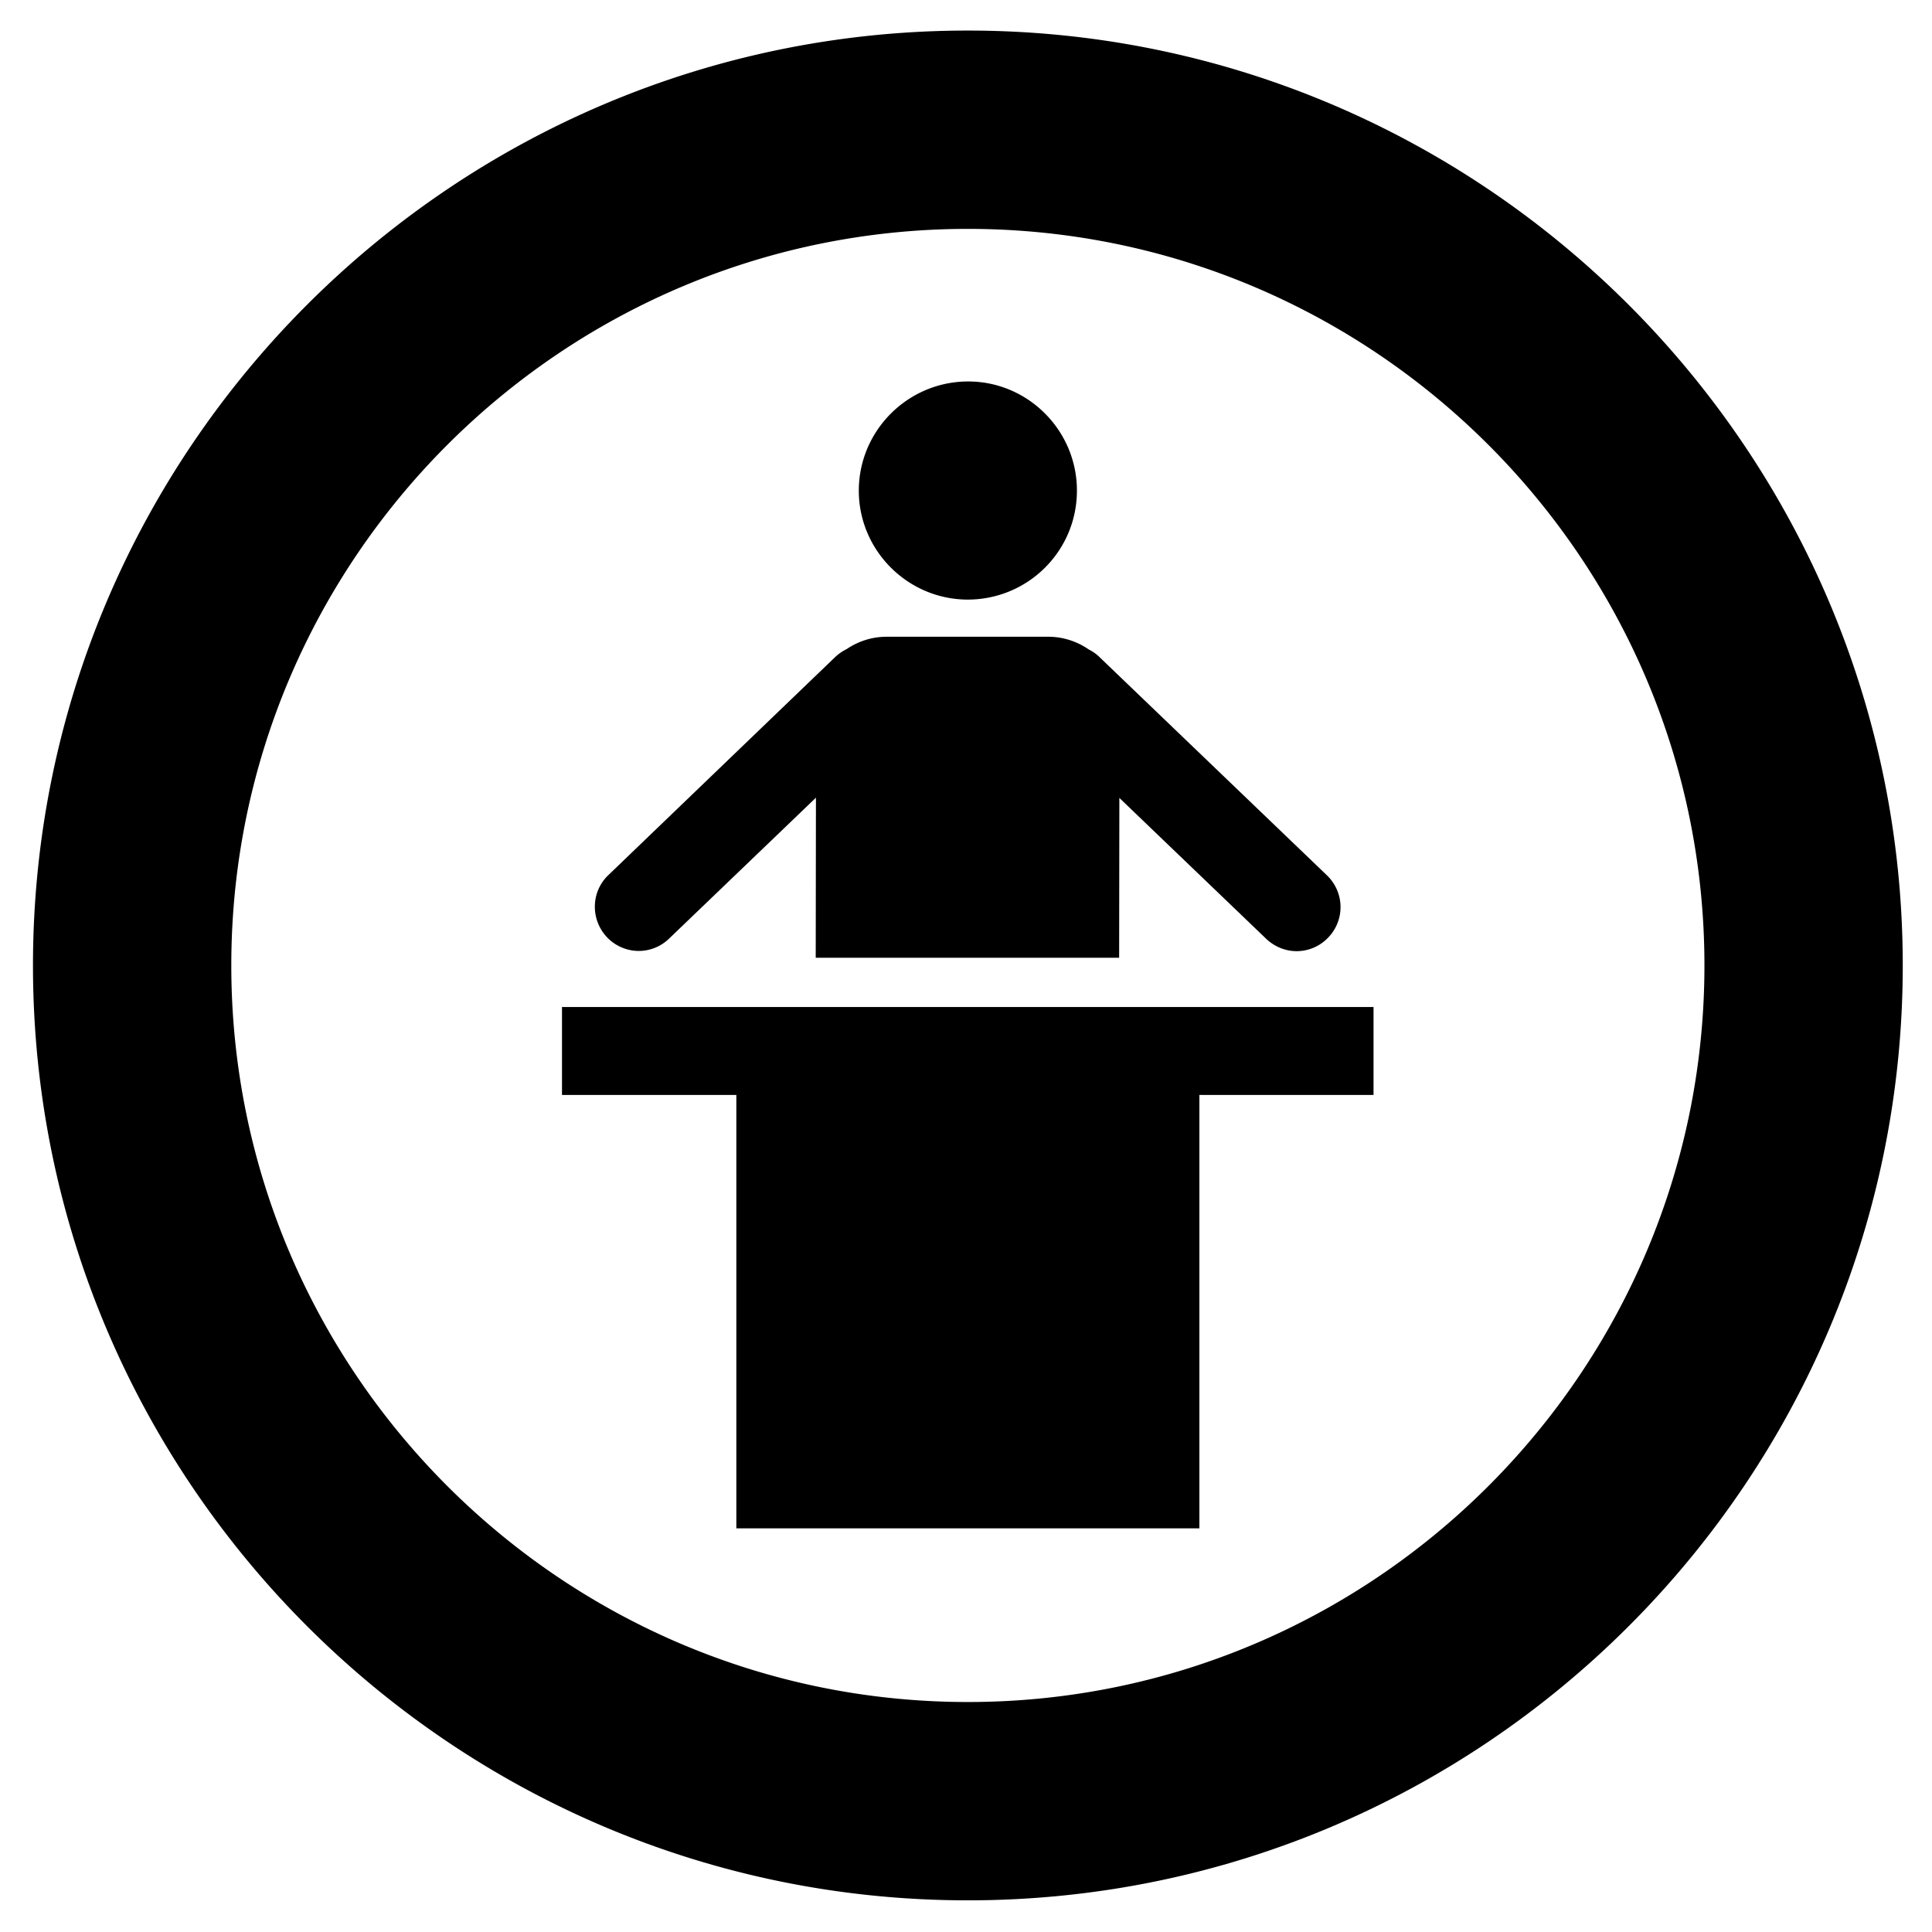 <svg xmlns="http://www.w3.org/2000/svg" viewBox="0 0 87.87 87.87" width="117.16" height="117.16" ><defs><clipPath id="A"><path d="M0 0h87.87v87.87H0z"/></clipPath></defs><g clip-path="url(#A)"><path d="M44.02 1.39C20.57 1.39 1.5 20.47 1.5 43.91s19.07 42.52 42.52 42.52 42.52-19.07 42.52-42.52c0-23.44-19.08-42.52-42.52-42.52zm0 76.02c-18.47 0-33.5-15.03-33.5-33.5s15.03-33.5 33.5-33.5 33.5 15.03 33.5 33.5-15.03 33.5-33.5 33.5zm-.07-50.14c2.77.03 5.02-2.18 5.03-4.94s-2.25-5.01-5-4.98c-2.71.03-4.91 2.24-4.92 4.95-.01 2.7 2.18 4.93 4.89 4.97zM62.47 45.8H25.56v4h7.93v19.71h21.06V49.8h7.92v-4zm-33.42-2.55a1.98 1.98 0 0 0 1.38-.56l6.68-6.41-.01 7.28h13.8l.01-7.27 6.68 6.41c.39.37.89.56 1.38.56.53 0 1.05-.21 1.44-.62.77-.8.74-2.06-.06-2.83l-10.38-9.96c-.14-.13-.29-.23-.45-.31-.52-.36-1.16-.58-1.84-.58h-7.35c-.68 0-1.3.21-1.82.56a2.22 2.22 0 0 0-.49.33L27.67 39.8c-.8.76-.82 2.03-.06 2.83.39.41.92.62 1.44.62z"/></g></svg>